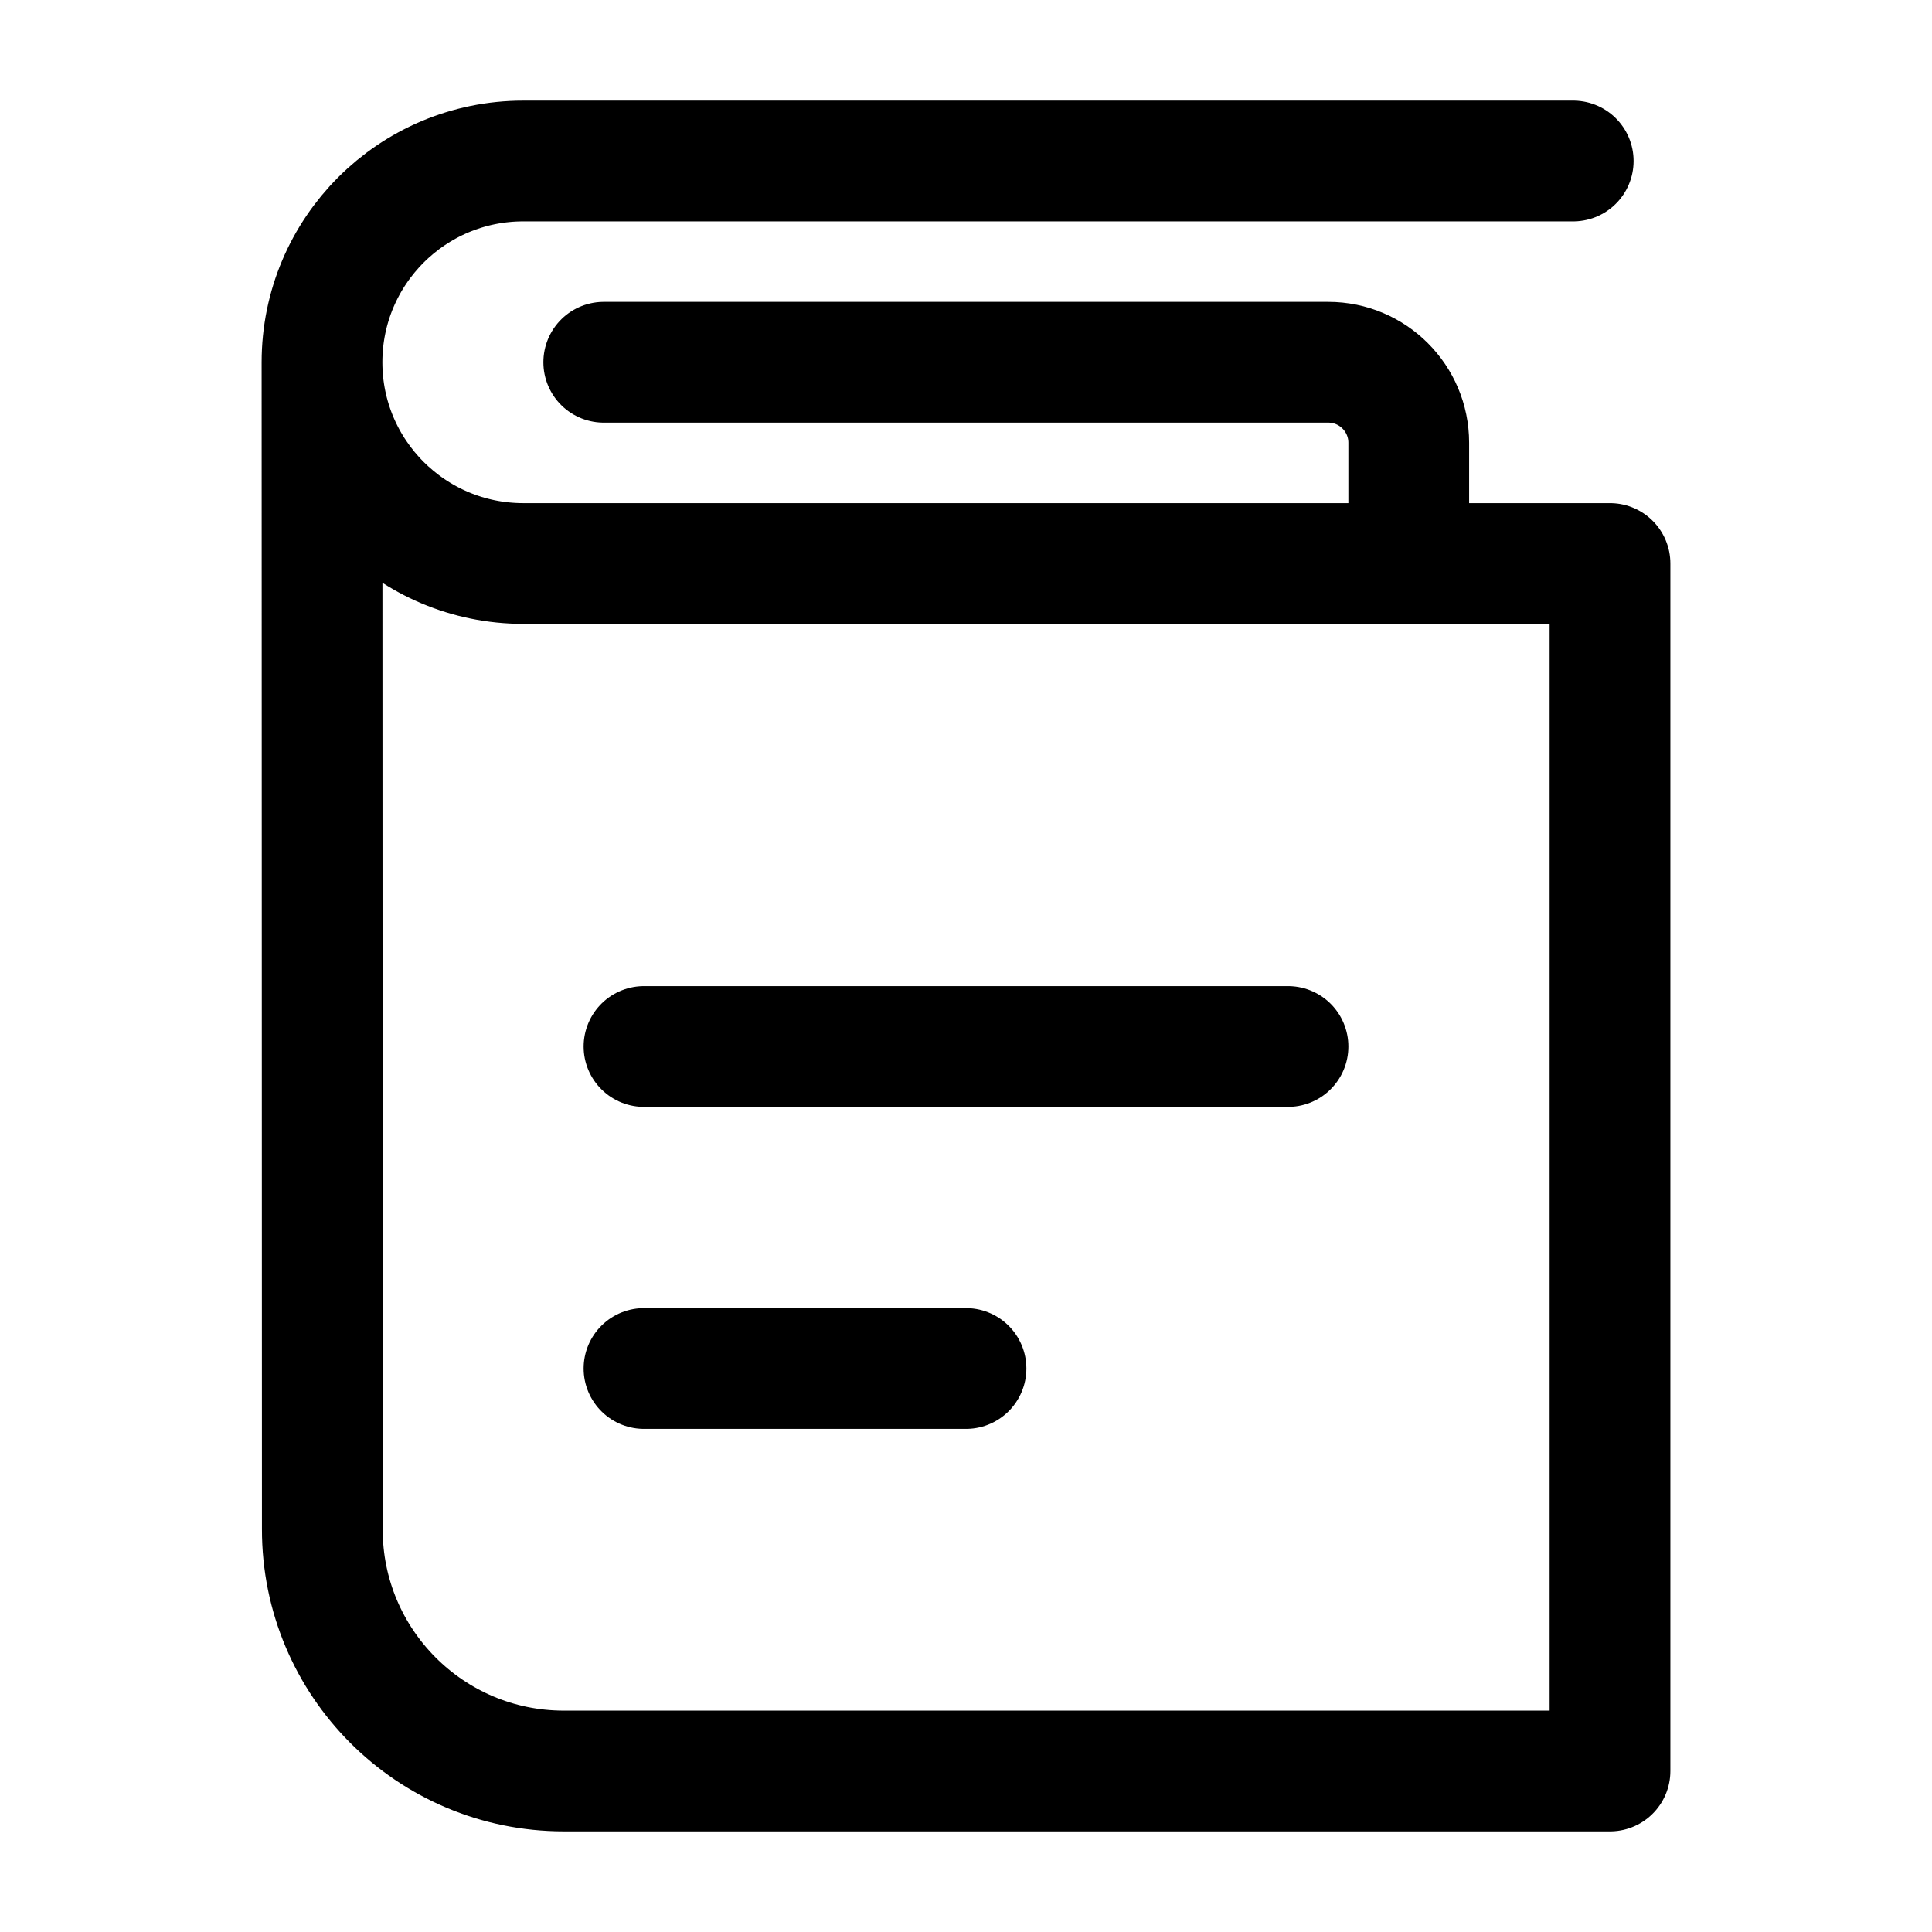 <svg width="24" height="24" viewBox="0 0 24 24" fill="none" xmlns="http://www.w3.org/2000/svg">
    <path d="M16 13H8M12 17H8" stroke="currentColor" stroke-width="1.5" stroke-linecap="round" stroke-linejoin="round"/>
    <path d="M19.543 2H6.5C5.119 2 4 3.119 4 4.5M7.5 4.5H16.5C17.052 4.5 17.5 4.948 17.5 5.5V7M4 4.5L4.004 18.996C4.002 20.655 5.345 22 7.004 22H20V7H17.5M4 4.5C4 5.881 5.119 7 6.5 7H17.5" stroke="currentColor" stroke-width="1.5" stroke-linecap="round" stroke-linejoin="round"/>
</svg>
